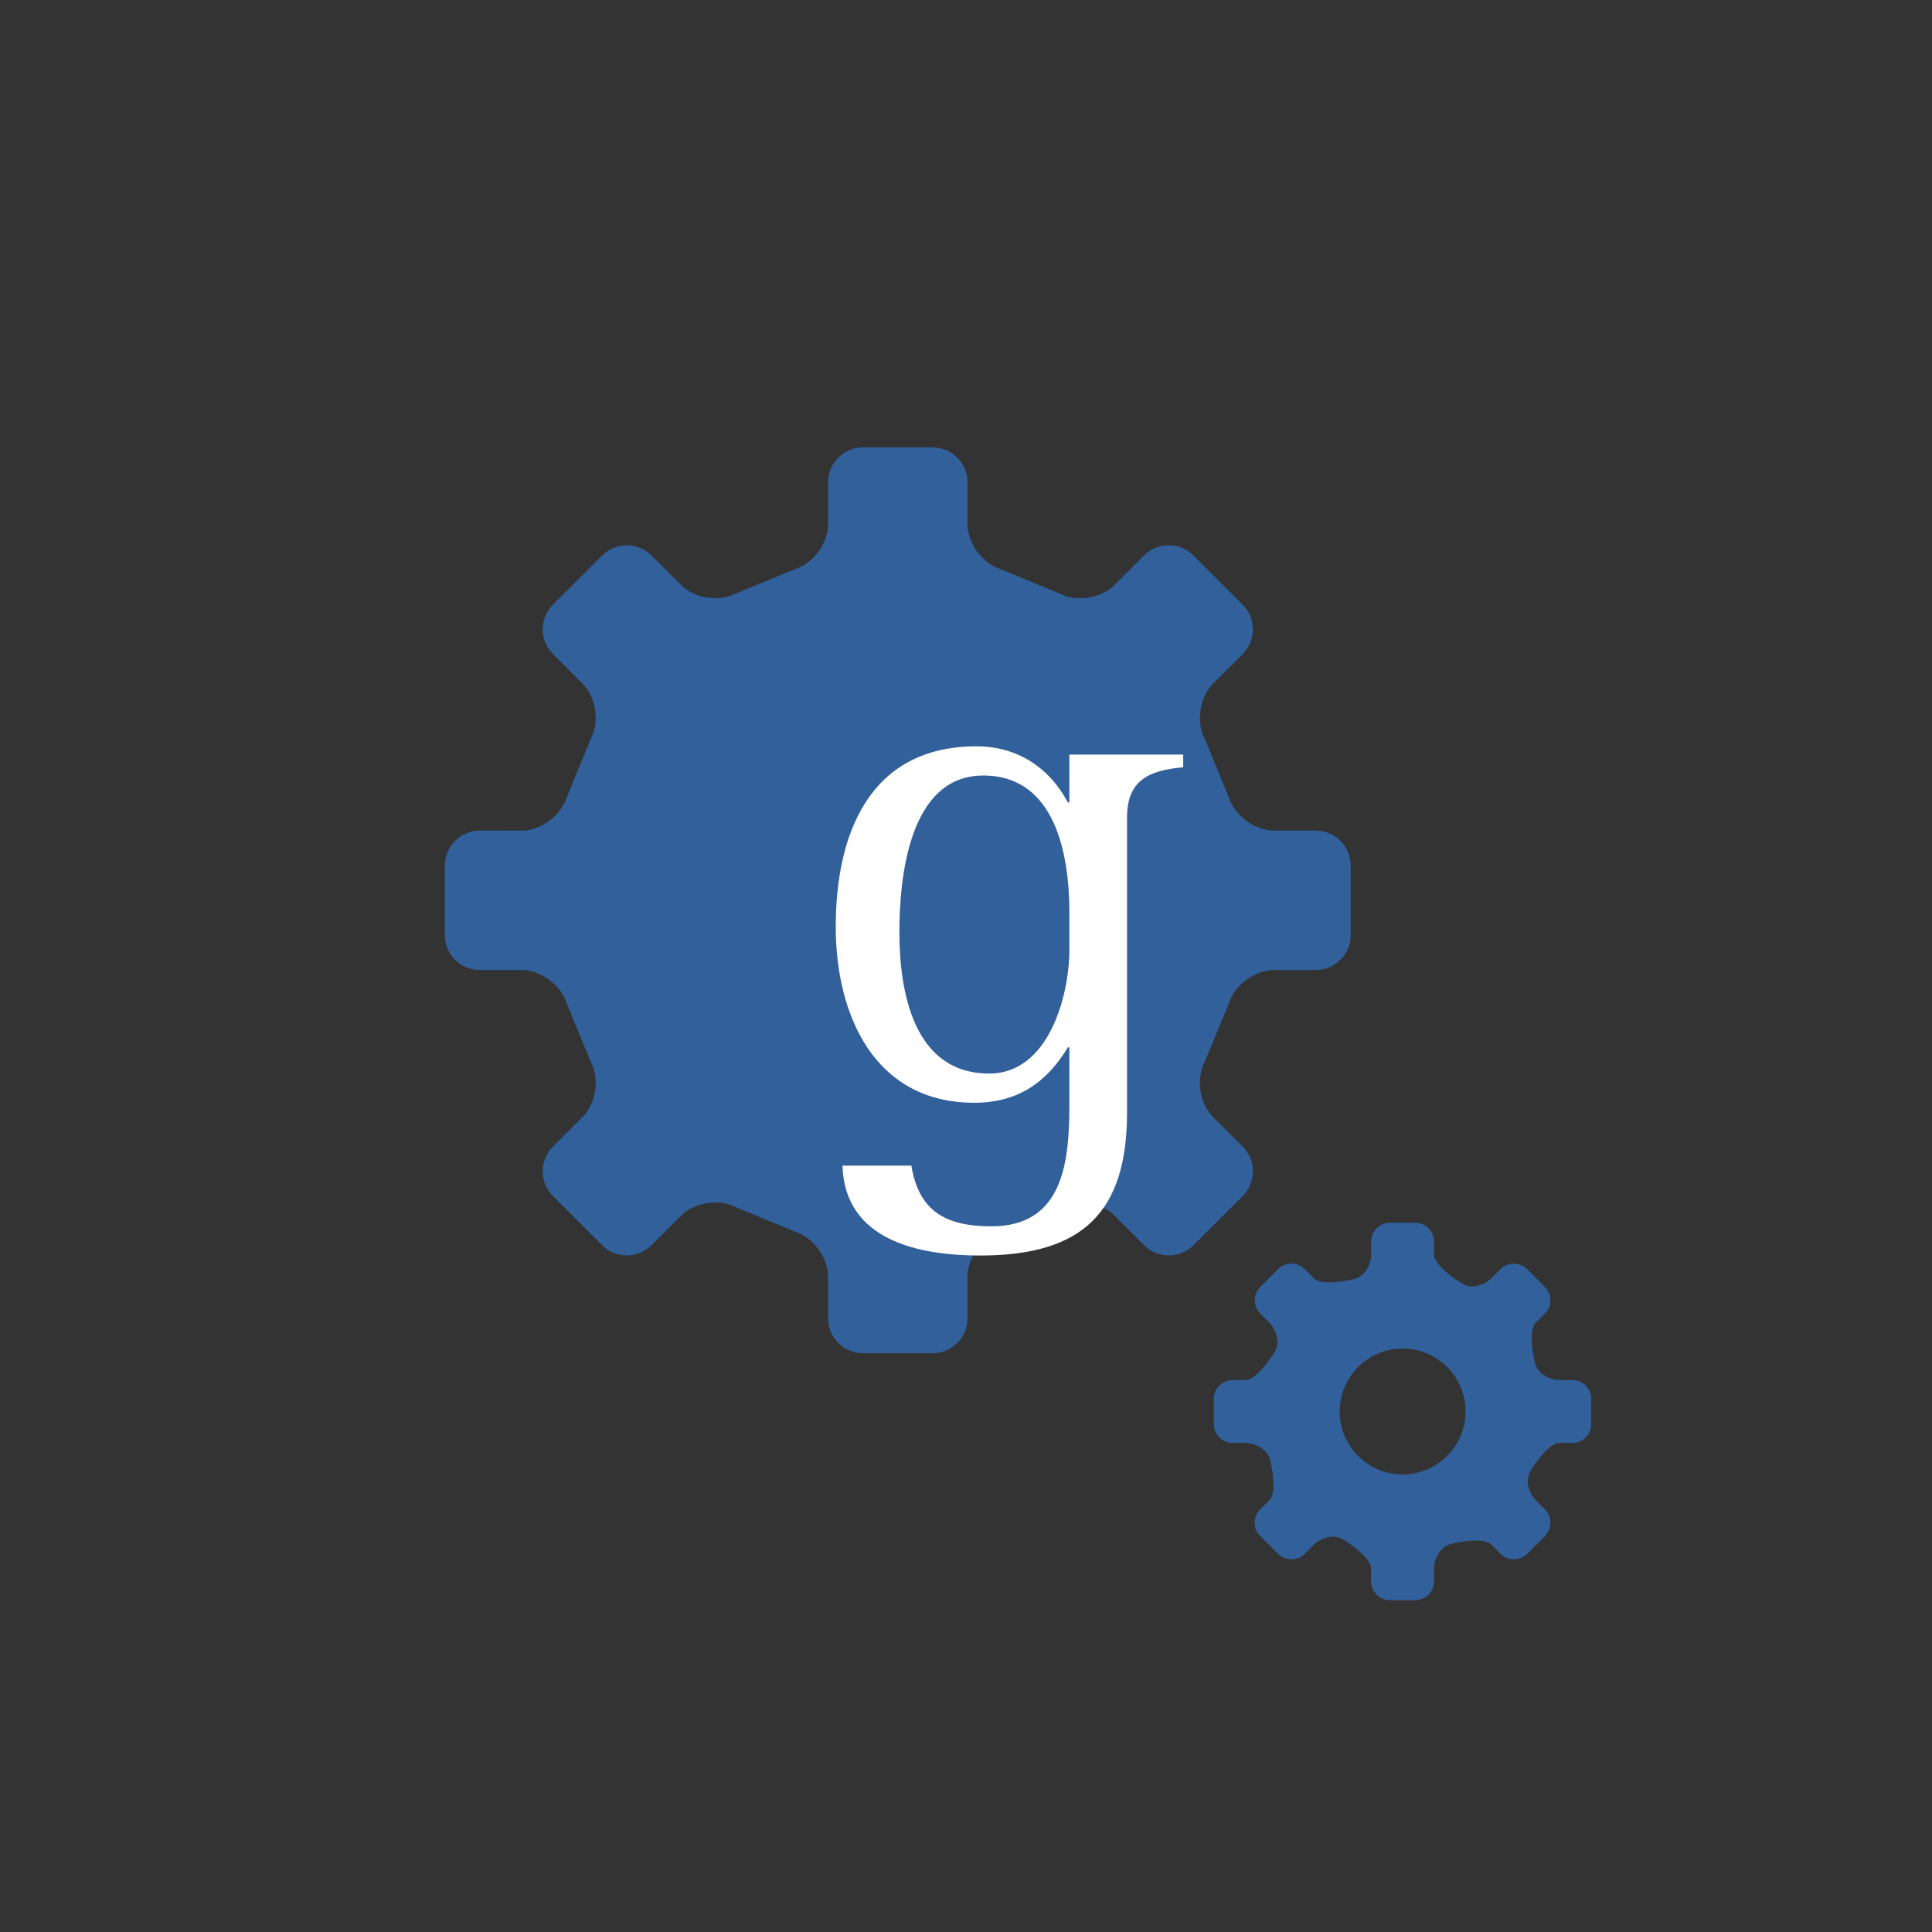 <?xml version="1.0" encoding="utf-8"?>
<!-- Generator: Adobe Illustrator 16.2.1, SVG Export Plug-In . SVG Version: 6.00 Build 0)  -->
<!DOCTYPE svg PUBLIC "-//W3C//DTD SVG 1.1//EN" "http://www.w3.org/Graphics/SVG/1.1/DTD/svg11.dtd">
<svg version="1.1" id="Layer_1" xmlns="http://www.w3.org/2000/svg" xmlns:xlink="http://www.w3.org/1999/xlink" x="0px" y="0px"
	 width="800px" height="800px" viewBox="0 0 800 800" enable-background="new 0 0 800 800" xml:space="preserve">
<rect x="0" y="0" width="800" height="800" fill="#333333" stroke="none"/>
<g>
	<g>
		<path fill="none" stroke="#D9E021" stroke-width="3" stroke-linecap="round" stroke-linejoin="round" d="M1297.164,194.396
			c0.033,0.056,3.204-1.916,3.232-1.866c0.177,0.305,0.455,9.257,0.626,9.553c0.276,0.479,8.51-6.053,9.004-5.198
			c0.17,0.295-5.795,11.953-5.499,12.466c1,1.732,21.587-13.198,21.905-12.647c0.303,0.524-24.266,22.387-23.758,23.267
			c0.334,0.579,35.905-20.73,35.905-20.73c0.885,1.532-29.896,26.429-29.684,26.799c0.918,1.59,49.996-30.151,50.553-29.187
			l-50.809,38.725c2.02,3.499,63.424-36.697,63.458-36.638c1.033,1.79-70.253,45.392-68.546,48.348
			c0.469,0.814,89.563-56.938,91.827-53.017l-94.029,64.168c2.465,4.27,110.935-71.333,114.09-65.87
			c0.482,0.835-116.458,71.042-113.926,75.427c2.646,4.582,123.251-79.434,126.834-73.228
			c2.267,3.926-128.088,81.617-127.528,82.585c1.481,2.566,130.753-82.924,133.972-77.349
			c0.021,0.038-134.384,77.545-130.574,84.143c2.69,4.66,123.614-77.875,126.431-72.995c1.537,2.661-135.712,81.188-133.267,85.424
			c0,0,126.793-76.915,128.399-74.131c0.982,1.702-121.785,76.218-120.291,78.805c1.321,2.289,115.227-73.793,118.373-68.343
			c0,0-121.551,77.54-121.061,78.389c0.875,1.516,123.788-78.518,126.841-73.231c3.291,5.7-124.423,78.266-123.371,80.086
			c0.473,0.819,125.077-72.213,125.077-72.213c3.387,5.866-131.628,79.856-129.561,83.438
			c3.316,5.744,129.895-76.887,130.715-75.468c0.87,1.508-135.148,78.433-131.255,85.176c2.247,3.892,129.368-81.424,132.283-76.374
			c0,0-131.114,84.076-130.564,85.028c2.416,4.185,127.633-74.629,128.04-73.924c3.662,6.342-130.032,83.221-129.624,83.927
			c3.591,6.221,124.34-79.843,127.828-73.802c0.384,0.664-132.692,79.429-129.894,84.275c0.2,0.347,129.257-79.932,131.555-75.953
			c0.484,0.839-134.544,79.507-131.398,84.954c1.202,2.083,127.135-79.843,129.924-75.012
			c0.193,0.335-132.069,85.355-132.069,85.355c1.707,2.956,130.937-80.646,133.123-76.858c0,0-133.992,83.357-132.26,86.356
			c2.489,4.312,133.54-77.175,133.572-77.118c0.688,1.191-123.592,81.643-123.592,81.643c1.024,1.776,116.271-74.727,119.561-69.028
			l-127.835,83.177c2.123,3.678,134.379-79.96,135.407-78.178c1.384,2.396-136.905,84.899-135.495,87.342
			c1.972,3.415,125.41-72.406,125.41-72.406s-123.944,76.168-121.635,80.167c2.926,5.067,129.979-77.955,131.238-75.771
			c3.039,5.262-135.778,86.191-135.199,87.195c0.737,1.276,131.638-76.763,131.968-76.192c0,0-124.805,79.475-124.321,80.313
			l119.576-69.037c0,0-123.513,76.84-121.818,79.774c0,0,122.374-71.977,122.947-70.983c2.606,4.515-128.104,77.01-124.987,82.408
			c1.174,2.033,124.328-79.526,127.682-73.717c1.011,1.75-131.755,80.077-129.962,83.181c3.573,6.189,120.829-75.812,123.449-71.274
			l-125.341,82.618c3.657,6.334,123.086-76.666,125.513-72.464c2.89,5.005-120.988,73.41-118.787,77.222
			c1.131,1.959,125.944-80.572,129.347-74.679c0,0-137.612,81.656-134.185,87.593c2.688,4.654,130.338-78.05,131.55-75.95
			c3.687,6.386-127.341,79.606-126.249,81.496c2.375,4.115,122.191-75.215,124.213-71.715c0,0-133.417,82.91-132.088,85.212
			c0,0,128.397-79.376,130.669-75.442c0.087,0.151-129.862,77.309-127.04,82.197c2.419,4.189,122.732-77.745,125.714-72.581
			c3.326,5.76-122.01,79.459-122.01,79.459s122.894-74.045,124.232-71.726c0.433,0.749-135.46,79.339-132.193,84.998
			c1.038,1.799,127.304-73.499,127.304-73.499c3.283,5.688-122.621,74.847-120.496,78.527c3.35,5.803,131.369-75.846,131.369-75.846
			c2.761,4.781-138.363,87.927-138.338,87.972c0.73,1.266,130.232-78.483,131.658-76.014c2.115,3.663-134.233,80.009-131.042,85.536
			c0.146,0.252,131.197-81.812,133.824-77.263c1.669,2.891-122.018,75.993-120.455,78.699c0.716,1.24,117.572-67.88,117.572-67.88
			c1.784,3.09-99.038,63.797-97.482,66.491c2.646,4.582,95.434-55.709,95.697-55.251c2.407,4.169-82.447,53.079-80.912,55.738
			c0.11,0.191,77.962-45.012,77.962-45.012s-58.189,42.205-58.186,42.211c1.236,2.142,56.646-35.515,57.862-33.406
			c0.761,1.317-53.709,36.967-52.277,39.447c0.609,1.055,63.093-38.556,64.015-36.959c0.465,0.804-47.848,35.607-46.997,37.081
			c1.13,1.956,42.203-27.308,43.477-25.102l-18.052,19.804c0.352,0.608,15.164-9.658,15.555-8.981
			c0.309,0.535-7.166,12.857-6.857,13.392c0.279,0.484,8.366-4.83,8.366-4.83"/>
	</g>
</g>
<g>
	<g>
		<path fill="none" stroke="#F7931E" stroke-width="3" stroke-linecap="round" stroke-linejoin="round" d="M1452.164,353.396
			c0.033,0.056,3.204-1.916,3.232-1.866c0.177,0.306,0.456,9.257,0.626,9.553c0.277,0.479,8.511-6.053,9.004-5.198
			c0.17,0.295-5.795,11.953-5.499,12.467c1,1.731,21.587-13.199,21.905-12.647c0.303,0.524-24.265,22.387-23.757,23.267
			c0.334,0.579,35.904-20.729,35.904-20.729c0.885,1.532-29.896,26.429-29.683,26.799c0.917,1.59,49.995-30.151,50.552-29.187
			l-50.809,38.725c2.02,3.499,63.423-36.696,63.457-36.637c1.033,1.79-70.252,45.392-68.545,48.348
			c0.47,0.813,89.562-56.938,91.826-53.016l-94.028,64.167c2.465,4.27,110.935-71.333,114.089-65.869
			c0.482,0.835-116.457,71.041-113.925,75.427c2.646,4.581,123.25-79.434,126.833-73.228c2.267,3.926-128.087,81.616-127.527,82.585
			c1.481,2.566,130.754-82.924,133.973-77.349c0.021,0.038-134.385,77.545-130.575,84.144
			c2.689,4.659,123.615-77.875,126.432-72.996c1.537,2.662-135.712,81.188-133.267,85.424c0,0,126.794-76.915,128.4-74.132
			c0.982,1.702-121.787,76.218-120.293,78.806c1.321,2.29,115.229-73.793,118.375-68.343c0,0-121.553,77.541-121.062,78.391
			c0.875,1.516,123.791-78.52,126.844-73.233c3.29,5.699-124.426,78.267-123.374,80.088c0.473,0.818,125.079-72.215,125.079-72.215
			c3.387,5.866-131.63,79.857-129.562,83.439c3.316,5.744,129.897-76.89,130.717-75.47c0.871,1.508-135.151,78.434-131.258,85.177
			c2.247,3.893,129.371-81.426,132.287-76.376c0,0-131.119,84.078-130.569,85.03c2.416,4.185,127.639-74.632,128.045-73.927
			c3.662,6.343-130.036,83.224-129.628,83.93c3.592,6.221,124.345-79.846,127.832-73.805c0.384,0.664-132.696,79.432-129.897,84.278
			c0.201,0.348,129.263-79.935,131.56-75.956c0.484,0.839-134.549,79.51-131.403,84.957c1.202,2.083,127.14-79.846,129.929-75.015
			c0.193,0.335-132.073,85.358-132.073,85.358c1.706,2.956,130.941-80.649,133.128-76.861c0,0-133.998,83.359-132.266,86.359
			c2.489,4.312,133.547-77.178,133.579-77.122c0.688,1.191-123.6,81.647-123.6,81.647c1.025,1.776,116.277-74.732,119.568-69.033
			l-127.842,83.181c2.123,3.679,134.387-79.963,135.415-78.182c1.383,2.396-136.913,84.903-135.503,87.347
			c1.972,3.415,125.418-72.41,125.418-72.41s-106.546,66.844-104.549,70.303c2.561,4.436,113.051-67.818,114.154-65.906
			c2.32,4.021-102.725,67.422-102.281,68.189c0.56,0.97,98.798-57.62,99.049-57.187c0,0-76.917,52.241-76.613,52.768l71.869-41.493
			c0,0-58.586,41.336-57.75,42.784c0,0,58.573-34.521,58.878-33.993c0.97,1.68-44.32,33.16-43.161,35.168
			c0.472,0.817,44.508-28.816,45.858-26.477c0.288,0.498-34.535,26.906-34.024,27.79c1.07,1.854,26.727-17.243,27.512-15.884
			l-11.636,16.971c0.62,1.075,11.396-7.531,11.808-6.817c0.211,0.365,9.727,2.654,9.887,2.932c0.068,0.119,0.468-0.745,0.674-0.389"
			/>
	</g>
</g>
<path fill="#31609B" d="M544.861,343.939H527.57c-7.936,0-16.361-6.204-18.727-13.781l-9.936-24.162
	c-3.742-6.99-2.199-17.3,3.371-22.909l12.318-12.269c5.615-5.634,5.615-14.822,0-20.43l-20.453-20.398
	c-5.604-5.608-14.775-5.608-20.391,0l-12.316,12.271c-5.57,5.611-15.918,7.145-22.922,3.39l-24.113-9.935
	c-7.559-2.344-13.769-10.769-13.769-18.712v-17.316c0-7.921-6.518-14.438-14.455-14.438h-28.862
	c-7.934,0-14.438,6.517-14.438,14.438v17.316c0,7.943-6.181,16.368-13.764,18.712l-24.146,9.935
	c-7.021,3.755-17.292,2.234-22.908-3.39l-12.318-12.271c-5.615-5.608-14.773-5.608-20.375,0l-20.405,20.398
	c-5.633,5.607-5.633,14.796,0,20.414l12.24,12.285c5.632,5.608,7.174,15.918,3.39,22.909l-9.921,24.178
	c-2.381,7.577-10.761,13.781-18.712,13.781l-17.323-0.016c-7.936,0-14.438,6.488-14.438,14.432v28.844
	c0,7.945,6.502,14.446,14.438,14.446h17.323c7.951,0.016,16.331,6.221,18.68,13.785l9.953,24.158
	c3.769,7.006,2.243,17.35-3.39,22.93l-12.271,12.266c-5.602,5.633-5.602,14.803,0,20.428l20.436,20.412
	c5.602,5.609,14.76,5.609,20.375,0l12.318-12.283c5.585-5.596,15.887-7.131,22.847-3.344l24.207,9.934
	c7.583,2.365,13.764,10.77,13.764,18.711v17.273c0,7.92,6.505,14.416,14.438,14.416h28.862c7.938,0,14.455-6.496,14.455-14.416
	v-17.273c0-7.941,6.21-16.346,13.769-18.711l24.188-9.934c6.977-3.787,17.309-2.252,22.922,3.344l12.242,12.283
	c5.615,5.609,14.787,5.609,20.391,0l20.453-20.412c5.615-5.625,5.615-14.795,0-20.428l-12.318-12.266
	c-5.57-5.58-7.113-15.924-3.371-22.93l9.936-24.158c2.365-7.564,10.836-13.77,18.727-13.77h17.291
	c7.953,0,14.426-6.489,14.426-14.432v-28.875C559.287,350.427,552.814,343.939,544.861,343.939">
	<animateTransform attributeType="xml" attributeName="transform" type="rotate" from="360 375 375" to="0 375 375" dur="4s" repeatCount="indefinite"/>
</path>
<path d="M1414.226,694.822c4.2,0,7.64-3.437,7.64-7.64v-10.184c0-4.194-3.439-7.642-7.64-7.642h-5.261
	c-4.199,0-8.542-2.778-9.632-6.18c-1.097-3.398-2.962-13.996,0.016-16.967l3.745-3.737c2.97-2.969,2.97-7.829,0-10.811l-7.192-7.196
	c-2.97-2.973-7.841-2.973-10.803,0l-3.753,3.754c-2.961,2.961-7.952,4.062-11.08,2.443c-3.117-1.627-12.041-7.853-12.041-12.058
	v-5.277c0-4.201-3.438-7.64-7.639-7.64h-10.191c-4.208,0-7.64,3.438-7.64,7.64v5.277c0,4.205-2.776,8.543-6.186,9.637
	c-3.395,1.085-13.981,2.932-16.943-0.034l-3.768-3.748c-2.962-2.975-7.834-2.975-10.804,0l-7.185,7.195
	c-2.976,2.98-2.976,7.838,0,10.811l3.739,3.744c2.976,2.971,4.065,7.953,2.446,11.068c-1.626,3.127-7.849,12.072-12.049,12.072
	l-5.297-0.008c-4.208,0-7.641,3.436-7.641,7.64v10.191c0,4.192,3.433,7.64,7.641,7.64h5.297c4.2,0,8.535,2.772,9.616,6.174
	c1.104,3.398,2.955,13.988-0.03,16.95l-3.752,3.761c-2.977,2.962-2.977,7.822-0.009,10.796l7.208,7.203
	c2.97,2.973,7.841,2.973,10.803,0l3.753-3.741c2.962-2.965,7.961-4.066,11.086-2.447c3.112,1.626,12.058,7.845,12.043,12.05v5.277
	c-0.008,4.193,3.432,7.641,7.632,7.641h10.191c4.208,0,7.641-3.447,7.641-7.641v-5.271c0-4.2,2.782-8.542,6.199-9.636
	c3.401-1.085,13.997-2.938,16.958,0.035l3.753,3.733c2.962,2.973,7.833,2.973,10.803,0l7.192-7.188c2.97-2.973,2.97-7.83,0-10.803
	l-3.745-3.753c-2.978-2.962-4.066-7.952-2.446-11.067c1.626-3.127,7.863-12.072,12.062-12.064H1414.226z M1345.467,715.189
	c-18.286,0-33.117-14.828-33.117-33.104c0-18.289,14.831-33.109,33.117-33.109c18.294,0,33.125,14.82,33.125,33.109
	C1378.592,700.361,1363.761,715.189,1345.467,715.189"/>

<path fill="#31609B" d="M651.078,597.486c4.305,0.014,7.814-3.502,7.814-7.795v-10.428c0-4.297-3.51-7.812-7.814-7.812h-5.34
	c-4.293,0-8.732-2.85-9.875-6.314c-1.129-3.471-3.023-14.314,0.016-17.367l3.828-3.822c3.041-3.035,3.041-8.006,0-11.051
	l-7.326-7.367c-3.051-3.041-8.027-3.041-11.047,0l-3.848,3.836c-3.053,3.027-8.152,4.158-11.34,2.492
	c-3.191-1.668-12.334-8.012-12.334-12.314v-5.42c0-4.297-3.508-7.812-7.811-7.812h-10.41c-4.289,0-7.816,3.516-7.816,7.812v5.42
	c0,4.303-2.838,8.719-6.301,9.85c-3.496,1.107-14.332,3-17.369-0.045l-3.83-3.83c-3.008-3.043-7.982-3.043-11.035,0l-7.375,7.365
	c-3.033,3.041-3.033,8.012,0,11.064l3.816,3.807c3.008,3.068,4.139,8.16,2.488,11.348c-1.68,3.189-8.041,12.334-12.33,12.334h-5.418
	c-4.291,0-7.814,3.516-7.814,7.812v10.424c0,4.297,3.523,7.814,7.814,7.814h5.418c4.289,0,8.715,2.848,9.857,6.312
	c1.133,3.471,2.992,14.299-0.027,17.352l-3.848,3.84c-3.053,3.035-3.053,8,0.016,11.033l7.385,7.404
	c3.07,3.02,8.045,3.02,11.066-0.033l3.801-3.814c3.053-3.037,8.148-4.168,11.326-2.502c3.188,1.68,12.297,8.012,12.297,12.303v5.416
	c0,4.291,3.527,7.812,7.816,7.812h10.473c4.303,0,7.811-3.521,7.811-7.812v-5.416c0-4.291,2.857-8.717,6.322-9.832
	c3.492-1.113,14.299-3.006,17.352,0.031l3.848,3.814c3.02,3.053,7.996,3.053,11.047,0l7.326-7.34c3.041-3.037,3.041-8.014,0-11.064
	l-3.828-3.824c-3.039-3.053-4.139-8.143-2.488-11.33c1.68-3.207,7.982-12.35,12.285-12.35H651.078z M606.846,584.469
	c0,14.377-11.643,26.055-26.033,26.055c-14.41,0-26.07-11.678-26.07-26.055c0-14.395,11.66-26.057,26.07-26.057
	C595.203,558.412,606.846,570.074,606.846,584.469">
	<animateTransform attributeType="xml" attributeName="transform" type="rotate" from="0 580 585" to="360 580 585" dur="4s" repeatCount="indefinite"/>
</path>

<g>
	<path fill="#FFFFFF" d="M442.808,433.683h-0.62c-8.992,14.884-21.085,22.945-38.76,22.945c-41.55,0-57.364-36.589-57.364-72.868
		c0-38.449,13.953-74.728,58.294-74.728c16.744,0,30.077,8.682,37.829,23.255h0.62v-19.845h47.131v5.271
		c-13.644,1.24-23.256,4.961-23.256,20.775v122.17c0,41.55-18.604,59.224-60.774,59.224c-25.426,0-56.124-6.201-57.054-37.209
		h28.527c3.101,18.915,14.264,25.116,33.178,25.116c30.388,0,32.248-27.906,32.248-51.162V433.683z M442.808,377.869
		c0-23.565-5.582-56.744-35.659-56.744c-30.697,0-34.729,42.17-34.729,64.806c0,24.807,5.892,58.604,37.209,58.604
		c24.496,0,33.179-31.938,33.179-51.473V377.869z"/>
</g>
<g>
	<path fill="#31609B" d="M1325.658,163.086c-27.082,0-30.579,37.207-30.579,57.178c0,21.886,5.107,51.705,32.739,51.705
		c21.612,0,29.182-28.178,29.182-45.413V213.15C1357,192.359,1352.195,163.086,1325.658,163.086z"/>
	<path fill="#31609B" d="M1287.4,62.889c-78.279,0-141.73,63.453-141.73,141.73c0,78.278,63.451,141.73,141.73,141.73
		c16.94,0,33.185-2.977,48.244-8.429c-3.435,0.346-7.077,0.717-10.959,0.717c-22.434,0-49.518-5.638-50.338-32.638h25.169
		c2.735,16,12.464,21.969,29.151,21.969c26.811,0,28.332-24.812,28.332-45.33V262h-0.307c-7.934,14-18.603,20.441-34.196,20.441
		c-36.659,0-50.611-32.183-50.611-64.191c0-33.923,12.311-65.85,51.432-65.85c14.773,0,26.537,7.6,33.376,20.6H1357v-18h42v5.077
		c-12,1.095-21,4.377-21,18.329v107.789c0,13.879-2.205,24.732-7.148,32.869c35.234-25.784,58.202-67.438,58.202-114.445
		C1429.054,126.342,1365.674,62.889,1287.4,62.889z"/>
</g>
<g>
</g>
<g>
</g>
<g>
</g>
<g>
</g>
<g>
</g>
<g>
</g>
<g>
</g>
<g>
</g>
<g>
</g>
<g>
</g>
<g>
</g>
<g>
</g>
<g>
</g>
<g>
</g>
<g>
</g>
</svg>
